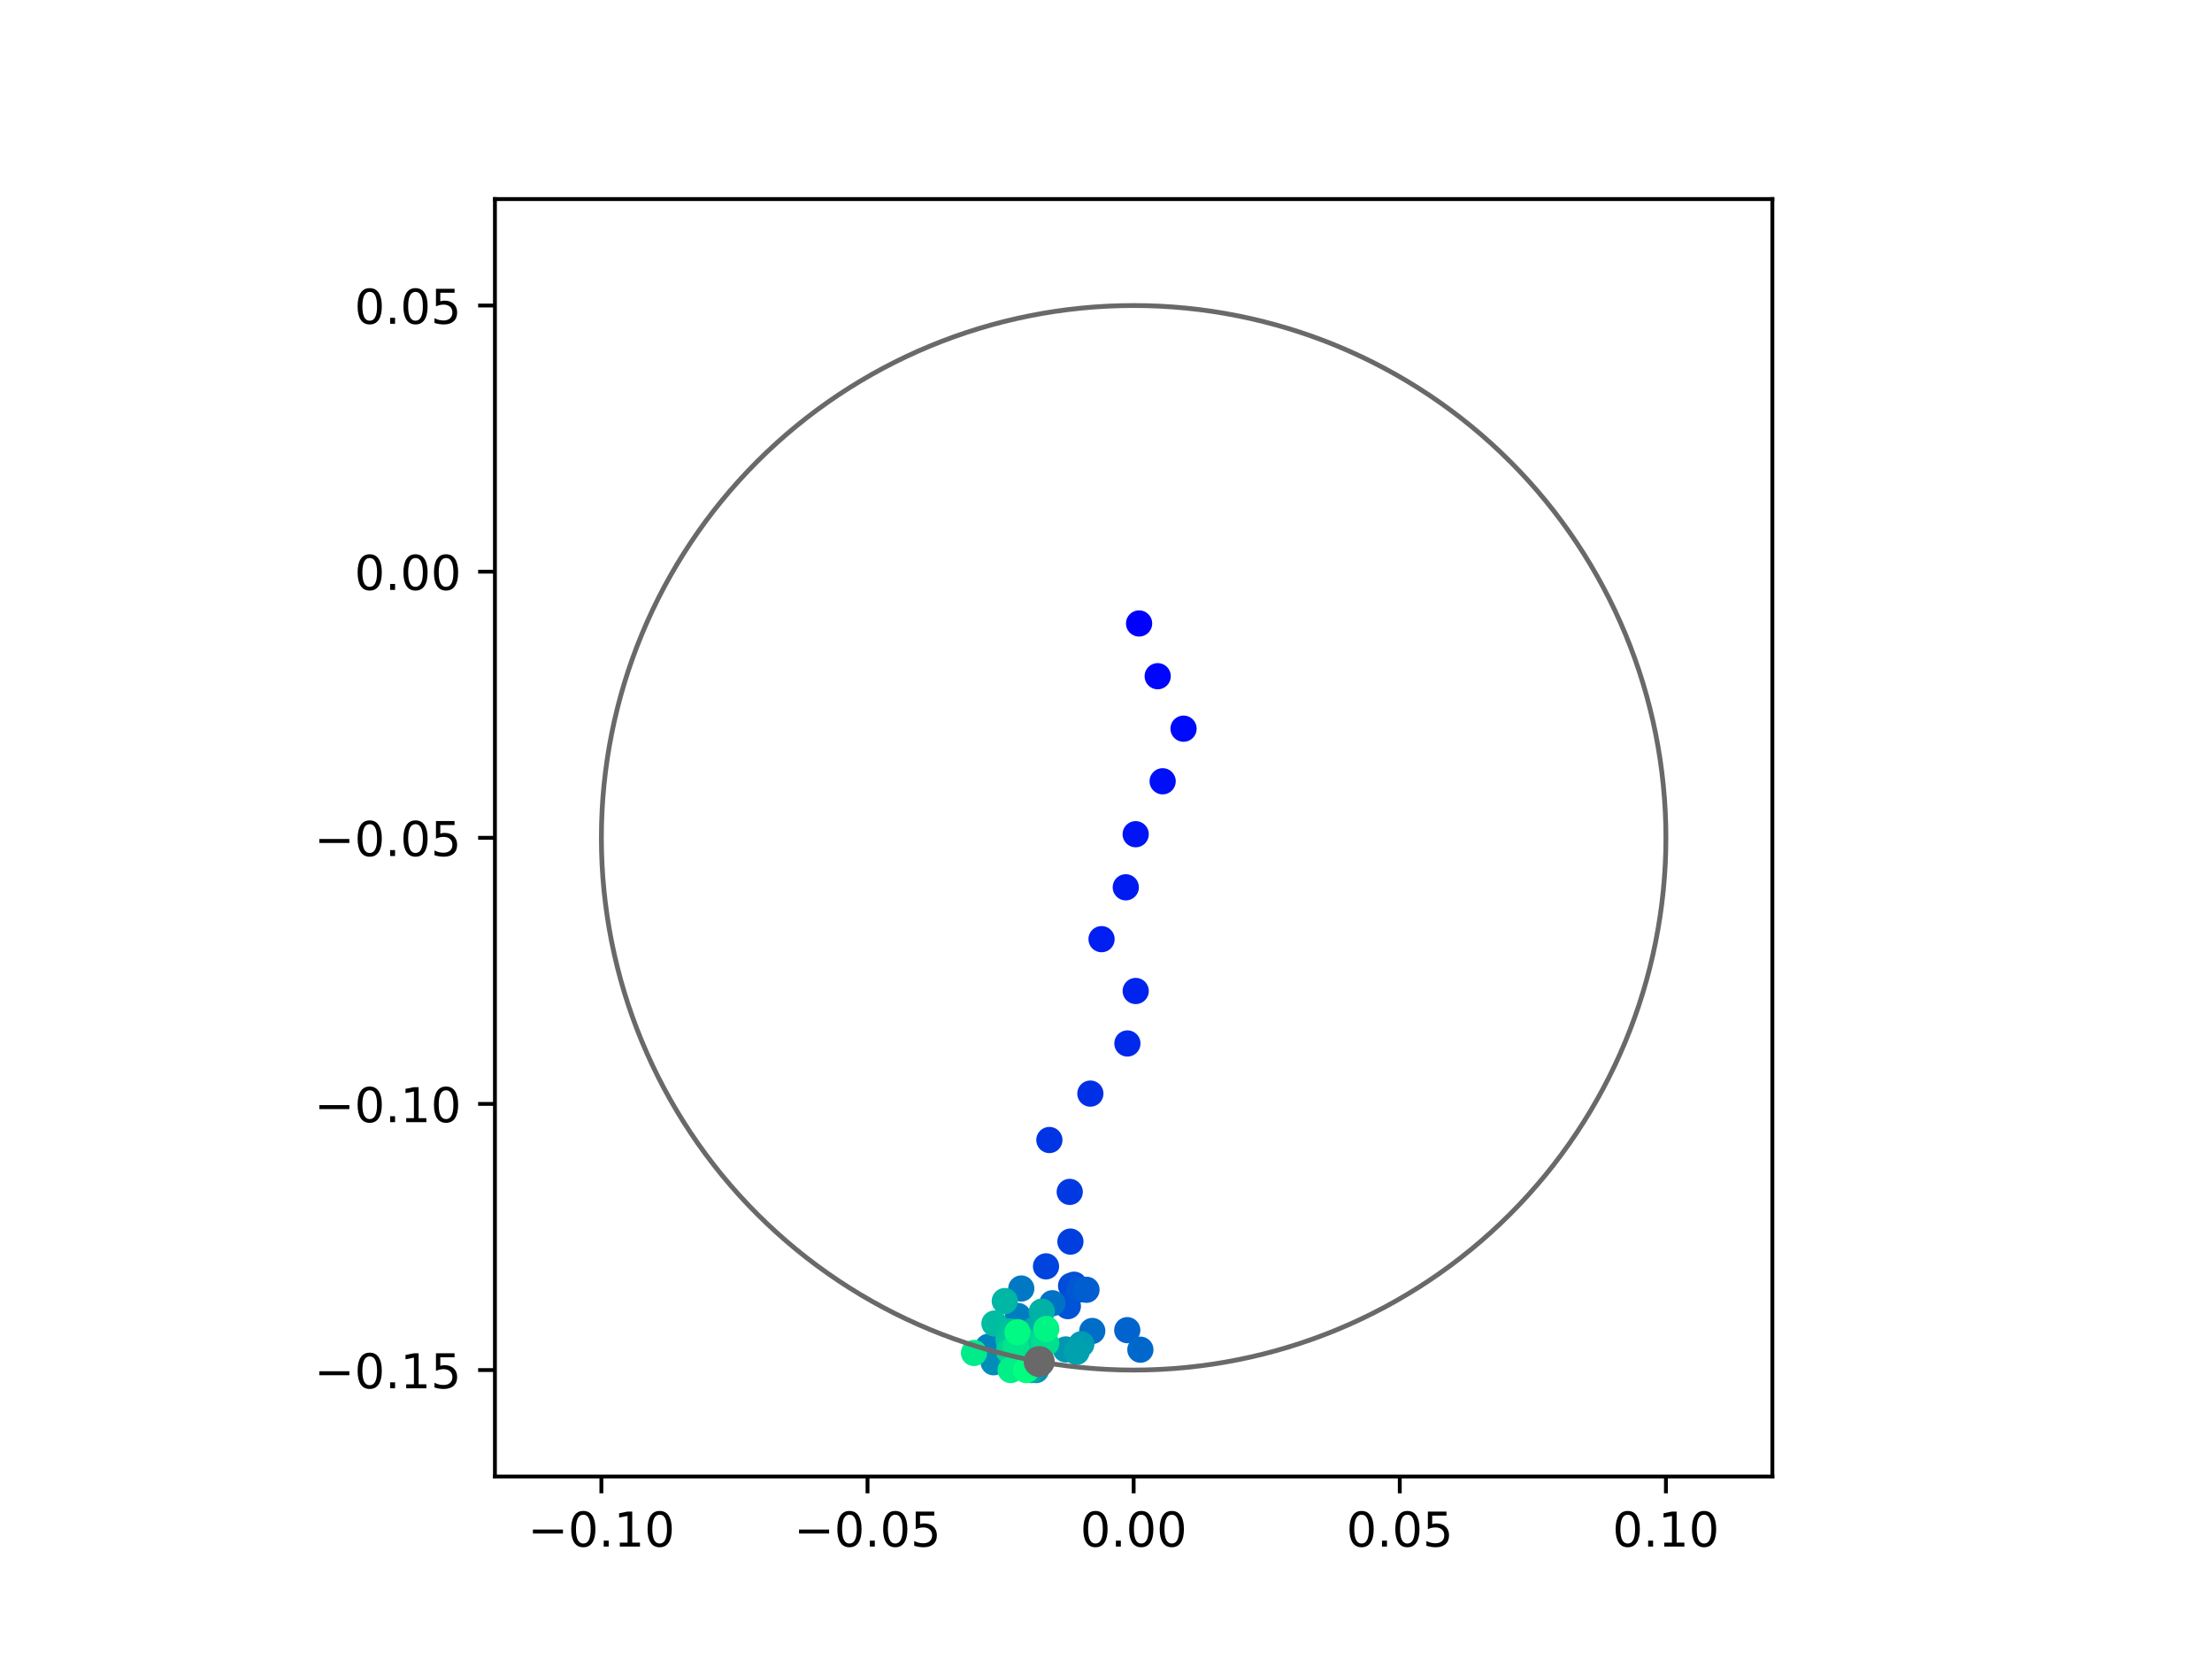 <?xml version="1.0" encoding="utf-8" standalone="no"?>
<!DOCTYPE svg PUBLIC "-//W3C//DTD SVG 1.1//EN"
  "http://www.w3.org/Graphics/SVG/1.1/DTD/svg11.dtd">
<!-- Created with matplotlib (https://matplotlib.org/) -->
<svg height="345.6pt" version="1.1" viewBox="0 0 460.8 345.6" width="460.8pt" xmlns="http://www.w3.org/2000/svg" xmlns:xlink="http://www.w3.org/1999/xlink">
 <defs>
  <style type="text/css">
*{stroke-linecap:butt;stroke-linejoin:round;}
  </style>
 </defs>
 <g id="figure_1">
  <g id="patch_1">
   <path d="M 0 345.6 
L 460.8 345.6 
L 460.8 0 
L 0 0 
z
" style="fill:#ffffff;"/>
  </g>
  <g id="axes_1">
   <g id="patch_2">
    <path d="M 103.104 307.584 
L 369.216 307.584 
L 369.216 41.472 
L 103.104 41.472 
z
" style="fill:#ffffff;"/>
   </g>
   <g id="PathCollection_1">
    <defs>
     <path d="M 0 2.236 
C 0.593 2.236 1.162 2 1.581 1.581 
C 2 1.162 2.236 0.593 2.236 0 
C 2.236 -0.593 2 -1.162 1.581 -1.581 
C 1.162 -2 0.593 -2.236 0 -2.236 
C -0.593 -2.236 -1.162 -2 -1.581 -1.581 
C -2 -1.162 -2.236 -0.593 -2.236 0 
C -2.236 0.593 -2 1.162 -1.581 1.581 
C -1.162 2 -0.593 2.236 0 2.236 
z
" id="C0_0_f800d8be72"/>
    </defs>
    <g clip-path="url(#p126e2950af)">
     <use style="fill:#0000ff;stroke:#0000ff;" x="237.292" xlink:href="#C0_0_f800d8be72" y="129.88"/>
    </g>
    <g clip-path="url(#p126e2950af)">
     <use style="fill:#0005fc;stroke:#0005fc;" x="241.169" xlink:href="#C0_0_f800d8be72" y="140.866"/>
    </g>
    <g clip-path="url(#p126e2950af)">
     <use style="fill:#000afa;stroke:#000afa;" x="246.554" xlink:href="#C0_0_f800d8be72" y="151.797"/>
    </g>
    <g clip-path="url(#p126e2950af)">
     <use style="fill:#000ff8;stroke:#000ff8;" x="242.201" xlink:href="#C0_0_f800d8be72" y="162.754"/>
    </g>
    <g clip-path="url(#p126e2950af)">
     <use style="fill:#0014f5;stroke:#0014f5;" x="236.583" xlink:href="#C0_0_f800d8be72" y="173.782"/>
    </g>
    <g clip-path="url(#p126e2950af)">
     <use style="fill:#001af2;stroke:#001af2;" x="234.522" xlink:href="#C0_0_f800d8be72" y="184.841"/>
    </g>
    <g clip-path="url(#p126e2950af)">
     <use style="fill:#001ff0;stroke:#001ff0;" x="229.472" xlink:href="#C0_0_f800d8be72" y="195.644"/>
    </g>
    <g clip-path="url(#p126e2950af)">
     <use style="fill:#0024ed;stroke:#0024ed;" x="236.589" xlink:href="#C0_0_f800d8be72" y="206.441"/>
    </g>
    <g clip-path="url(#p126e2950af)">
     <use style="fill:#0029eb;stroke:#0029eb;" x="234.858" xlink:href="#C0_0_f800d8be72" y="217.376"/>
    </g>
    <g clip-path="url(#p126e2950af)">
     <use style="fill:#002fe8;stroke:#002fe8;" x="227.143" xlink:href="#C0_0_f800d8be72" y="227.817"/>
    </g>
    <g clip-path="url(#p126e2950af)">
     <use style="fill:#0034e5;stroke:#0034e5;" x="218.604" xlink:href="#C0_0_f800d8be72" y="237.487"/>
    </g>
    <g clip-path="url(#p126e2950af)">
     <use style="fill:#0039e2;stroke:#0039e2;" x="222.845" xlink:href="#C0_0_f800d8be72" y="248.296"/>
    </g>
    <g clip-path="url(#p126e2950af)">
     <use style="fill:#003ee0;stroke:#003ee0;" x="222.989" xlink:href="#C0_0_f800d8be72" y="258.651"/>
    </g>
    <g clip-path="url(#p126e2950af)">
     <use style="fill:#0043de;stroke:#0043de;" x="217.904" xlink:href="#C0_0_f800d8be72" y="263.804"/>
    </g>
    <g clip-path="url(#p126e2950af)">
     <use style="fill:#0049db;stroke:#0049db;" x="223.126" xlink:href="#C0_0_f800d8be72" y="267.858"/>
    </g>
    <g clip-path="url(#p126e2950af)">
     <use style="fill:#004ed8;stroke:#004ed8;" x="223.758" xlink:href="#C0_0_f800d8be72" y="267.628"/>
    </g>
    <g clip-path="url(#p126e2950af)">
     <use style="fill:#0053d6;stroke:#0053d6;" x="222.454" xlink:href="#C0_0_f800d8be72" y="272.092"/>
    </g>
    <g clip-path="url(#p126e2950af)">
     <use style="fill:#0058d3;stroke:#0058d3;" x="224.92" xlink:href="#C0_0_f800d8be72" y="268.62"/>
    </g>
    <g clip-path="url(#p126e2950af)">
     <use style="fill:#005ed0;stroke:#005ed0;" x="226.335" xlink:href="#C0_0_f800d8be72" y="268.684"/>
    </g>
    <g clip-path="url(#p126e2950af)">
     <use style="fill:#0063ce;stroke:#0063ce;" x="234.827" xlink:href="#C0_0_f800d8be72" y="277.099"/>
    </g>
    <g clip-path="url(#p126e2950af)">
     <use style="fill:#0068cb;stroke:#0068cb;" x="237.562" xlink:href="#C0_0_f800d8be72" y="281.165"/>
    </g>
    <g clip-path="url(#p126e2950af)">
     <use style="fill:#006dc8;stroke:#006dc8;" x="227.538" xlink:href="#C0_0_f800d8be72" y="277.265"/>
    </g>
    <g clip-path="url(#p126e2950af)">
     <use style="fill:#0072c6;stroke:#0072c6;" x="219.221" xlink:href="#C0_0_f800d8be72" y="271.489"/>
    </g>
    <g clip-path="url(#p126e2950af)">
     <use style="fill:#0078c3;stroke:#0078c3;" x="212.752" xlink:href="#C0_0_f800d8be72" y="268.418"/>
    </g>
    <g clip-path="url(#p126e2950af)">
     <use style="fill:#007dc0;stroke:#007dc0;" x="212.068" xlink:href="#C0_0_f800d8be72" y="274.138"/>
    </g>
    <g clip-path="url(#p126e2950af)">
     <use style="fill:#0082be;stroke:#0082be;" x="205.87" xlink:href="#C0_0_f800d8be72" y="280.561"/>
    </g>
    <g clip-path="url(#p126e2950af)">
     <use style="fill:#0087bc;stroke:#0087bc;" x="214.264" xlink:href="#C0_0_f800d8be72" y="282.17"/>
    </g>
    <g clip-path="url(#p126e2950af)">
     <use style="fill:#008db8;stroke:#008db8;" x="206.979" xlink:href="#C0_0_f800d8be72" y="283.785"/>
    </g>
    <g clip-path="url(#p126e2950af)">
     <use style="fill:#0092b6;stroke:#0092b6;" x="215.824" xlink:href="#C0_0_f800d8be72" y="285.408"/>
    </g>
    <g clip-path="url(#p126e2950af)">
     <use style="fill:#0097b3;stroke:#0097b3;" x="222.023" xlink:href="#C0_0_f800d8be72" y="281.111"/>
    </g>
    <g clip-path="url(#p126e2950af)">
     <use style="fill:#009cb1;stroke:#009cb1;" x="225.256" xlink:href="#C0_0_f800d8be72" y="280.021"/>
    </g>
    <g clip-path="url(#p126e2950af)">
     <use style="fill:#00a1ae;stroke:#00a1ae;" x="224.273" xlink:href="#C0_0_f800d8be72" y="281.617"/>
    </g>
    <g clip-path="url(#p126e2950af)">
     <use style="fill:#00a7ac;stroke:#00a7ac;" x="214.89" xlink:href="#C0_0_f800d8be72" y="285.408"/>
    </g>
    <g clip-path="url(#p126e2950af)">
     <use style="fill:#00aca9;stroke:#00aca9;" x="215.423" xlink:href="#C0_0_f800d8be72" y="277.026"/>
    </g>
    <g clip-path="url(#p126e2950af)">
     <use style="fill:#00b1a6;stroke:#00b1a6;" x="217.03" xlink:href="#C0_0_f800d8be72" y="273.236"/>
    </g>
    <g clip-path="url(#p126e2950af)">
     <use style="fill:#00b6a4;stroke:#00b6a4;" x="209.316" xlink:href="#C0_0_f800d8be72" y="271.032"/>
    </g>
    <g clip-path="url(#p126e2950af)">
     <use style="fill:#00bca1;stroke:#00bca1;" x="207.162" xlink:href="#C0_0_f800d8be72" y="275.712"/>
    </g>
    <g clip-path="url(#p126e2950af)">
     <use style="fill:#00c19e;stroke:#00c19e;" x="210.398" xlink:href="#C0_0_f800d8be72" y="277.365"/>
    </g>
    <g clip-path="url(#p126e2950af)">
     <use style="fill:#00c69c;stroke:#00c69c;" x="210.096" xlink:href="#C0_0_f800d8be72" y="279.17"/>
    </g>
    <g clip-path="url(#p126e2950af)">
     <use style="fill:#00cb9a;stroke:#00cb9a;" x="212.493" xlink:href="#C0_0_f800d8be72" y="278.61"/>
    </g>
    <g clip-path="url(#p126e2950af)">
     <use style="fill:#00d097;stroke:#00d097;" x="213.124" xlink:href="#C0_0_f800d8be72" y="279.119"/>
    </g>
    <g clip-path="url(#p126e2950af)">
     <use style="fill:#00d694;stroke:#00d694;" x="210.209" xlink:href="#C0_0_f800d8be72" y="281.468"/>
    </g>
    <g clip-path="url(#p126e2950af)">
     <use style="fill:#00db92;stroke:#00db92;" x="217.365" xlink:href="#C0_0_f800d8be72" y="279.603"/>
    </g>
    <g clip-path="url(#p126e2950af)">
     <use style="fill:#00e08f;stroke:#00e08f;" x="217.933" xlink:href="#C0_0_f800d8be72" y="279.816"/>
    </g>
    <g clip-path="url(#p126e2950af)">
     <use style="fill:#00e58c;stroke:#00e58c;" x="211.642" xlink:href="#C0_0_f800d8be72" y="280.538"/>
    </g>
    <g clip-path="url(#p126e2950af)">
     <use style="fill:#00eb8a;stroke:#00eb8a;" x="202.898" xlink:href="#C0_0_f800d8be72" y="281.844"/>
    </g>
    <g clip-path="url(#p126e2950af)">
     <use style="fill:#00f087;stroke:#00f087;" x="210.532" xlink:href="#C0_0_f800d8be72" y="285.408"/>
    </g>
    <g clip-path="url(#p126e2950af)">
     <use style="fill:#00f584;stroke:#00f584;" x="217.955" xlink:href="#C0_0_f800d8be72" y="276.847"/>
    </g>
    <g clip-path="url(#p126e2950af)">
     <use style="fill:#00fa82;stroke:#00fa82;" x="211.96" xlink:href="#C0_0_f800d8be72" y="277.519"/>
    </g>
    <g clip-path="url(#p126e2950af)">
     <use style="fill:#00ff80;stroke:#00ff80;" x="213.763" xlink:href="#C0_0_f800d8be72" y="285.408"/>
    </g>
   </g>
   <g id="PathCollection_2">
    <defs>
     <path d="M 0 2.739 
C 0.726 2.739 1.423 2.45 1.936 1.936 
C 2.45 1.423 2.739 0.726 2.739 0 
C 2.739 -0.726 2.45 -1.423 1.936 -1.936 
C 1.423 -2.45 0.726 -2.739 0 -2.739 
C -0.726 -2.739 -1.423 -2.45 -1.936 -1.936 
C -2.45 -1.423 -2.739 -0.726 -2.739 0 
C -2.739 0.726 -2.45 1.423 -1.936 1.936 
C -1.423 2.45 -0.726 2.739 0 2.739 
z
" id="m52525167ab" style="stroke:#696969;"/>
    </defs>
    <g clip-path="url(#p126e2950af)">
     <use style="fill:#696969;stroke:#696969;" x="216.485" xlink:href="#m52525167ab" y="283.648"/>
    </g>
   </g>
   <g id="patch_3">
    <path clip-path="url(#p126e2950af)" d="M 236.16 285.408 
C 265.566 285.408 293.771 273.725 314.564 252.932 
C 335.357 232.139 347.04 203.934 347.04 174.528 
C 347.04 145.122 335.357 116.917 314.564 96.124 
C 293.771 75.331 265.566 63.648 236.16 63.648 
C 206.754 63.648 178.549 75.331 157.756 96.124 
C 136.963 116.917 125.28 145.122 125.28 174.528 
C 125.28 203.934 136.963 232.139 157.756 252.932 
C 178.549 273.725 206.754 285.408 236.16 285.408 
z
" style="fill:none;stroke:#696969;stroke-linejoin:miter;"/>
   </g>
   <g id="matplotlib.axis_1">
    <g id="xtick_1">
     <g id="line2d_1">
      <defs>
       <path d="M 0 0 
L 0 3.5 
" id="md08f9f1042" style="stroke:#000000;stroke-width:0.8;"/>
      </defs>
      <g>
       <use style="stroke:#000000;stroke-width:0.8;" x="125.28" xlink:href="#md08f9f1042" y="307.584"/>
      </g>
     </g>
     <g id="text_1">
      <!-- −0.10 -->
      <defs>
       <path d="M 10.594 35.5 
L 73.188 35.5 
L 73.188 27.203 
L 10.594 27.203 
z
" id="DejaVuSans-8722"/>
       <path d="M 31.781 66.406 
Q 24.172 66.406 20.328 58.906 
Q 16.5 51.422 16.5 36.375 
Q 16.5 21.391 20.328 13.891 
Q 24.172 6.391 31.781 6.391 
Q 39.453 6.391 43.281 13.891 
Q 47.125 21.391 47.125 36.375 
Q 47.125 51.422 43.281 58.906 
Q 39.453 66.406 31.781 66.406 
z
M 31.781 74.219 
Q 44.047 74.219 50.516 64.516 
Q 56.984 54.828 56.984 36.375 
Q 56.984 17.969 50.516 8.266 
Q 44.047 -1.422 31.781 -1.422 
Q 19.531 -1.422 13.062 8.266 
Q 6.594 17.969 6.594 36.375 
Q 6.594 54.828 13.062 64.516 
Q 19.531 74.219 31.781 74.219 
z
" id="DejaVuSans-48"/>
       <path d="M 10.688 12.406 
L 21 12.406 
L 21 0 
L 10.688 0 
z
" id="DejaVuSans-46"/>
       <path d="M 12.406 8.297 
L 28.516 8.297 
L 28.516 63.922 
L 10.984 60.406 
L 10.984 69.391 
L 28.422 72.906 
L 38.281 72.906 
L 38.281 8.297 
L 54.391 8.297 
L 54.391 0 
L 12.406 0 
z
" id="DejaVuSans-49"/>
      </defs>
      <g transform="translate(109.957 322.182)scale(0.1 -0.1)">
       <use xlink:href="#DejaVuSans-8722"/>
       <use x="83.789" xlink:href="#DejaVuSans-48"/>
       <use x="147.412" xlink:href="#DejaVuSans-46"/>
       <use x="179.199" xlink:href="#DejaVuSans-49"/>
       <use x="242.822" xlink:href="#DejaVuSans-48"/>
      </g>
     </g>
    </g>
    <g id="xtick_2">
     <g id="line2d_2">
      <g>
       <use style="stroke:#000000;stroke-width:0.8;" x="180.72" xlink:href="#md08f9f1042" y="307.584"/>
      </g>
     </g>
     <g id="text_2">
      <!-- −0.05 -->
      <defs>
       <path d="M 10.797 72.906 
L 49.516 72.906 
L 49.516 64.594 
L 19.828 64.594 
L 19.828 46.734 
Q 21.969 47.469 24.109 47.828 
Q 26.266 48.188 28.422 48.188 
Q 40.625 48.188 47.75 41.5 
Q 54.891 34.812 54.891 23.391 
Q 54.891 11.625 47.562 5.094 
Q 40.234 -1.422 26.906 -1.422 
Q 22.312 -1.422 17.547 -0.641 
Q 12.797 0.141 7.719 1.703 
L 7.719 11.625 
Q 12.109 9.234 16.797 8.062 
Q 21.484 6.891 26.703 6.891 
Q 35.156 6.891 40.078 11.328 
Q 45.016 15.766 45.016 23.391 
Q 45.016 31 40.078 35.438 
Q 35.156 39.891 26.703 39.891 
Q 22.75 39.891 18.812 39.016 
Q 14.891 38.141 10.797 36.281 
z
" id="DejaVuSans-53"/>
      </defs>
      <g transform="translate(165.397 322.182)scale(0.1 -0.1)">
       <use xlink:href="#DejaVuSans-8722"/>
       <use x="83.789" xlink:href="#DejaVuSans-48"/>
       <use x="147.412" xlink:href="#DejaVuSans-46"/>
       <use x="179.199" xlink:href="#DejaVuSans-48"/>
       <use x="242.822" xlink:href="#DejaVuSans-53"/>
      </g>
     </g>
    </g>
    <g id="xtick_3">
     <g id="line2d_3">
      <g>
       <use style="stroke:#000000;stroke-width:0.8;" x="236.16" xlink:href="#md08f9f1042" y="307.584"/>
      </g>
     </g>
     <g id="text_3">
      <!-- 0.00 -->
      <g transform="translate(225.027 322.182)scale(0.1 -0.1)">
       <use xlink:href="#DejaVuSans-48"/>
       <use x="63.623" xlink:href="#DejaVuSans-46"/>
       <use x="95.41" xlink:href="#DejaVuSans-48"/>
       <use x="159.033" xlink:href="#DejaVuSans-48"/>
      </g>
     </g>
    </g>
    <g id="xtick_4">
     <g id="line2d_4">
      <g>
       <use style="stroke:#000000;stroke-width:0.8;" x="291.6" xlink:href="#md08f9f1042" y="307.584"/>
      </g>
     </g>
     <g id="text_4">
      <!-- 0.05 -->
      <g transform="translate(280.467 322.182)scale(0.1 -0.1)">
       <use xlink:href="#DejaVuSans-48"/>
       <use x="63.623" xlink:href="#DejaVuSans-46"/>
       <use x="95.41" xlink:href="#DejaVuSans-48"/>
       <use x="159.033" xlink:href="#DejaVuSans-53"/>
      </g>
     </g>
    </g>
    <g id="xtick_5">
     <g id="line2d_5">
      <g>
       <use style="stroke:#000000;stroke-width:0.8;" x="347.04" xlink:href="#md08f9f1042" y="307.584"/>
      </g>
     </g>
     <g id="text_5">
      <!-- 0.10 -->
      <g transform="translate(335.907 322.182)scale(0.1 -0.1)">
       <use xlink:href="#DejaVuSans-48"/>
       <use x="63.623" xlink:href="#DejaVuSans-46"/>
       <use x="95.41" xlink:href="#DejaVuSans-49"/>
       <use x="159.033" xlink:href="#DejaVuSans-48"/>
      </g>
     </g>
    </g>
   </g>
   <g id="matplotlib.axis_2">
    <g id="ytick_1">
     <g id="line2d_6">
      <defs>
       <path d="M 0 0 
L -3.5 0 
" id="mdce73eb2af" style="stroke:#000000;stroke-width:0.8;"/>
      </defs>
      <g>
       <use style="stroke:#000000;stroke-width:0.8;" x="103.104" xlink:href="#mdce73eb2af" y="285.408"/>
      </g>
     </g>
     <g id="text_6">
      <!-- −0.15 -->
      <g transform="translate(65.459 289.207)scale(0.1 -0.1)">
       <use xlink:href="#DejaVuSans-8722"/>
       <use x="83.789" xlink:href="#DejaVuSans-48"/>
       <use x="147.412" xlink:href="#DejaVuSans-46"/>
       <use x="179.199" xlink:href="#DejaVuSans-49"/>
       <use x="242.822" xlink:href="#DejaVuSans-53"/>
      </g>
     </g>
    </g>
    <g id="ytick_2">
     <g id="line2d_7">
      <g>
       <use style="stroke:#000000;stroke-width:0.8;" x="103.104" xlink:href="#mdce73eb2af" y="229.968"/>
      </g>
     </g>
     <g id="text_7">
      <!-- −0.10 -->
      <g transform="translate(65.459 233.767)scale(0.1 -0.1)">
       <use xlink:href="#DejaVuSans-8722"/>
       <use x="83.789" xlink:href="#DejaVuSans-48"/>
       <use x="147.412" xlink:href="#DejaVuSans-46"/>
       <use x="179.199" xlink:href="#DejaVuSans-49"/>
       <use x="242.822" xlink:href="#DejaVuSans-48"/>
      </g>
     </g>
    </g>
    <g id="ytick_3">
     <g id="line2d_8">
      <g>
       <use style="stroke:#000000;stroke-width:0.8;" x="103.104" xlink:href="#mdce73eb2af" y="174.528"/>
      </g>
     </g>
     <g id="text_8">
      <!-- −0.05 -->
      <g transform="translate(65.459 178.327)scale(0.1 -0.1)">
       <use xlink:href="#DejaVuSans-8722"/>
       <use x="83.789" xlink:href="#DejaVuSans-48"/>
       <use x="147.412" xlink:href="#DejaVuSans-46"/>
       <use x="179.199" xlink:href="#DejaVuSans-48"/>
       <use x="242.822" xlink:href="#DejaVuSans-53"/>
      </g>
     </g>
    </g>
    <g id="ytick_4">
     <g id="line2d_9">
      <g>
       <use style="stroke:#000000;stroke-width:0.8;" x="103.104" xlink:href="#mdce73eb2af" y="119.088"/>
      </g>
     </g>
     <g id="text_9">
      <!-- 0.00 -->
      <g transform="translate(73.838 122.887)scale(0.1 -0.1)">
       <use xlink:href="#DejaVuSans-48"/>
       <use x="63.623" xlink:href="#DejaVuSans-46"/>
       <use x="95.41" xlink:href="#DejaVuSans-48"/>
       <use x="159.033" xlink:href="#DejaVuSans-48"/>
      </g>
     </g>
    </g>
    <g id="ytick_5">
     <g id="line2d_10">
      <g>
       <use style="stroke:#000000;stroke-width:0.8;" x="103.104" xlink:href="#mdce73eb2af" y="63.648"/>
      </g>
     </g>
     <g id="text_10">
      <!-- 0.05 -->
      <g transform="translate(73.838 67.447)scale(0.1 -0.1)">
       <use xlink:href="#DejaVuSans-48"/>
       <use x="63.623" xlink:href="#DejaVuSans-46"/>
       <use x="95.41" xlink:href="#DejaVuSans-48"/>
       <use x="159.033" xlink:href="#DejaVuSans-53"/>
      </g>
     </g>
    </g>
   </g>
   <g id="patch_4">
    <path d="M 103.104 307.584 
L 103.104 41.472 
" style="fill:none;stroke:#000000;stroke-linecap:square;stroke-linejoin:miter;stroke-width:0.8;"/>
   </g>
   <g id="patch_5">
    <path d="M 369.216 307.584 
L 369.216 41.472 
" style="fill:none;stroke:#000000;stroke-linecap:square;stroke-linejoin:miter;stroke-width:0.8;"/>
   </g>
   <g id="patch_6">
    <path d="M 103.104 307.584 
L 369.216 307.584 
" style="fill:none;stroke:#000000;stroke-linecap:square;stroke-linejoin:miter;stroke-width:0.8;"/>
   </g>
   <g id="patch_7">
    <path d="M 103.104 41.472 
L 369.216 41.472 
" style="fill:none;stroke:#000000;stroke-linecap:square;stroke-linejoin:miter;stroke-width:0.8;"/>
   </g>
  </g>
 </g>
 <defs>
  <clipPath id="p126e2950af">
   <rect height="266.112" width="266.112" x="103.104" y="41.472"/>
  </clipPath>
 </defs>
</svg>

